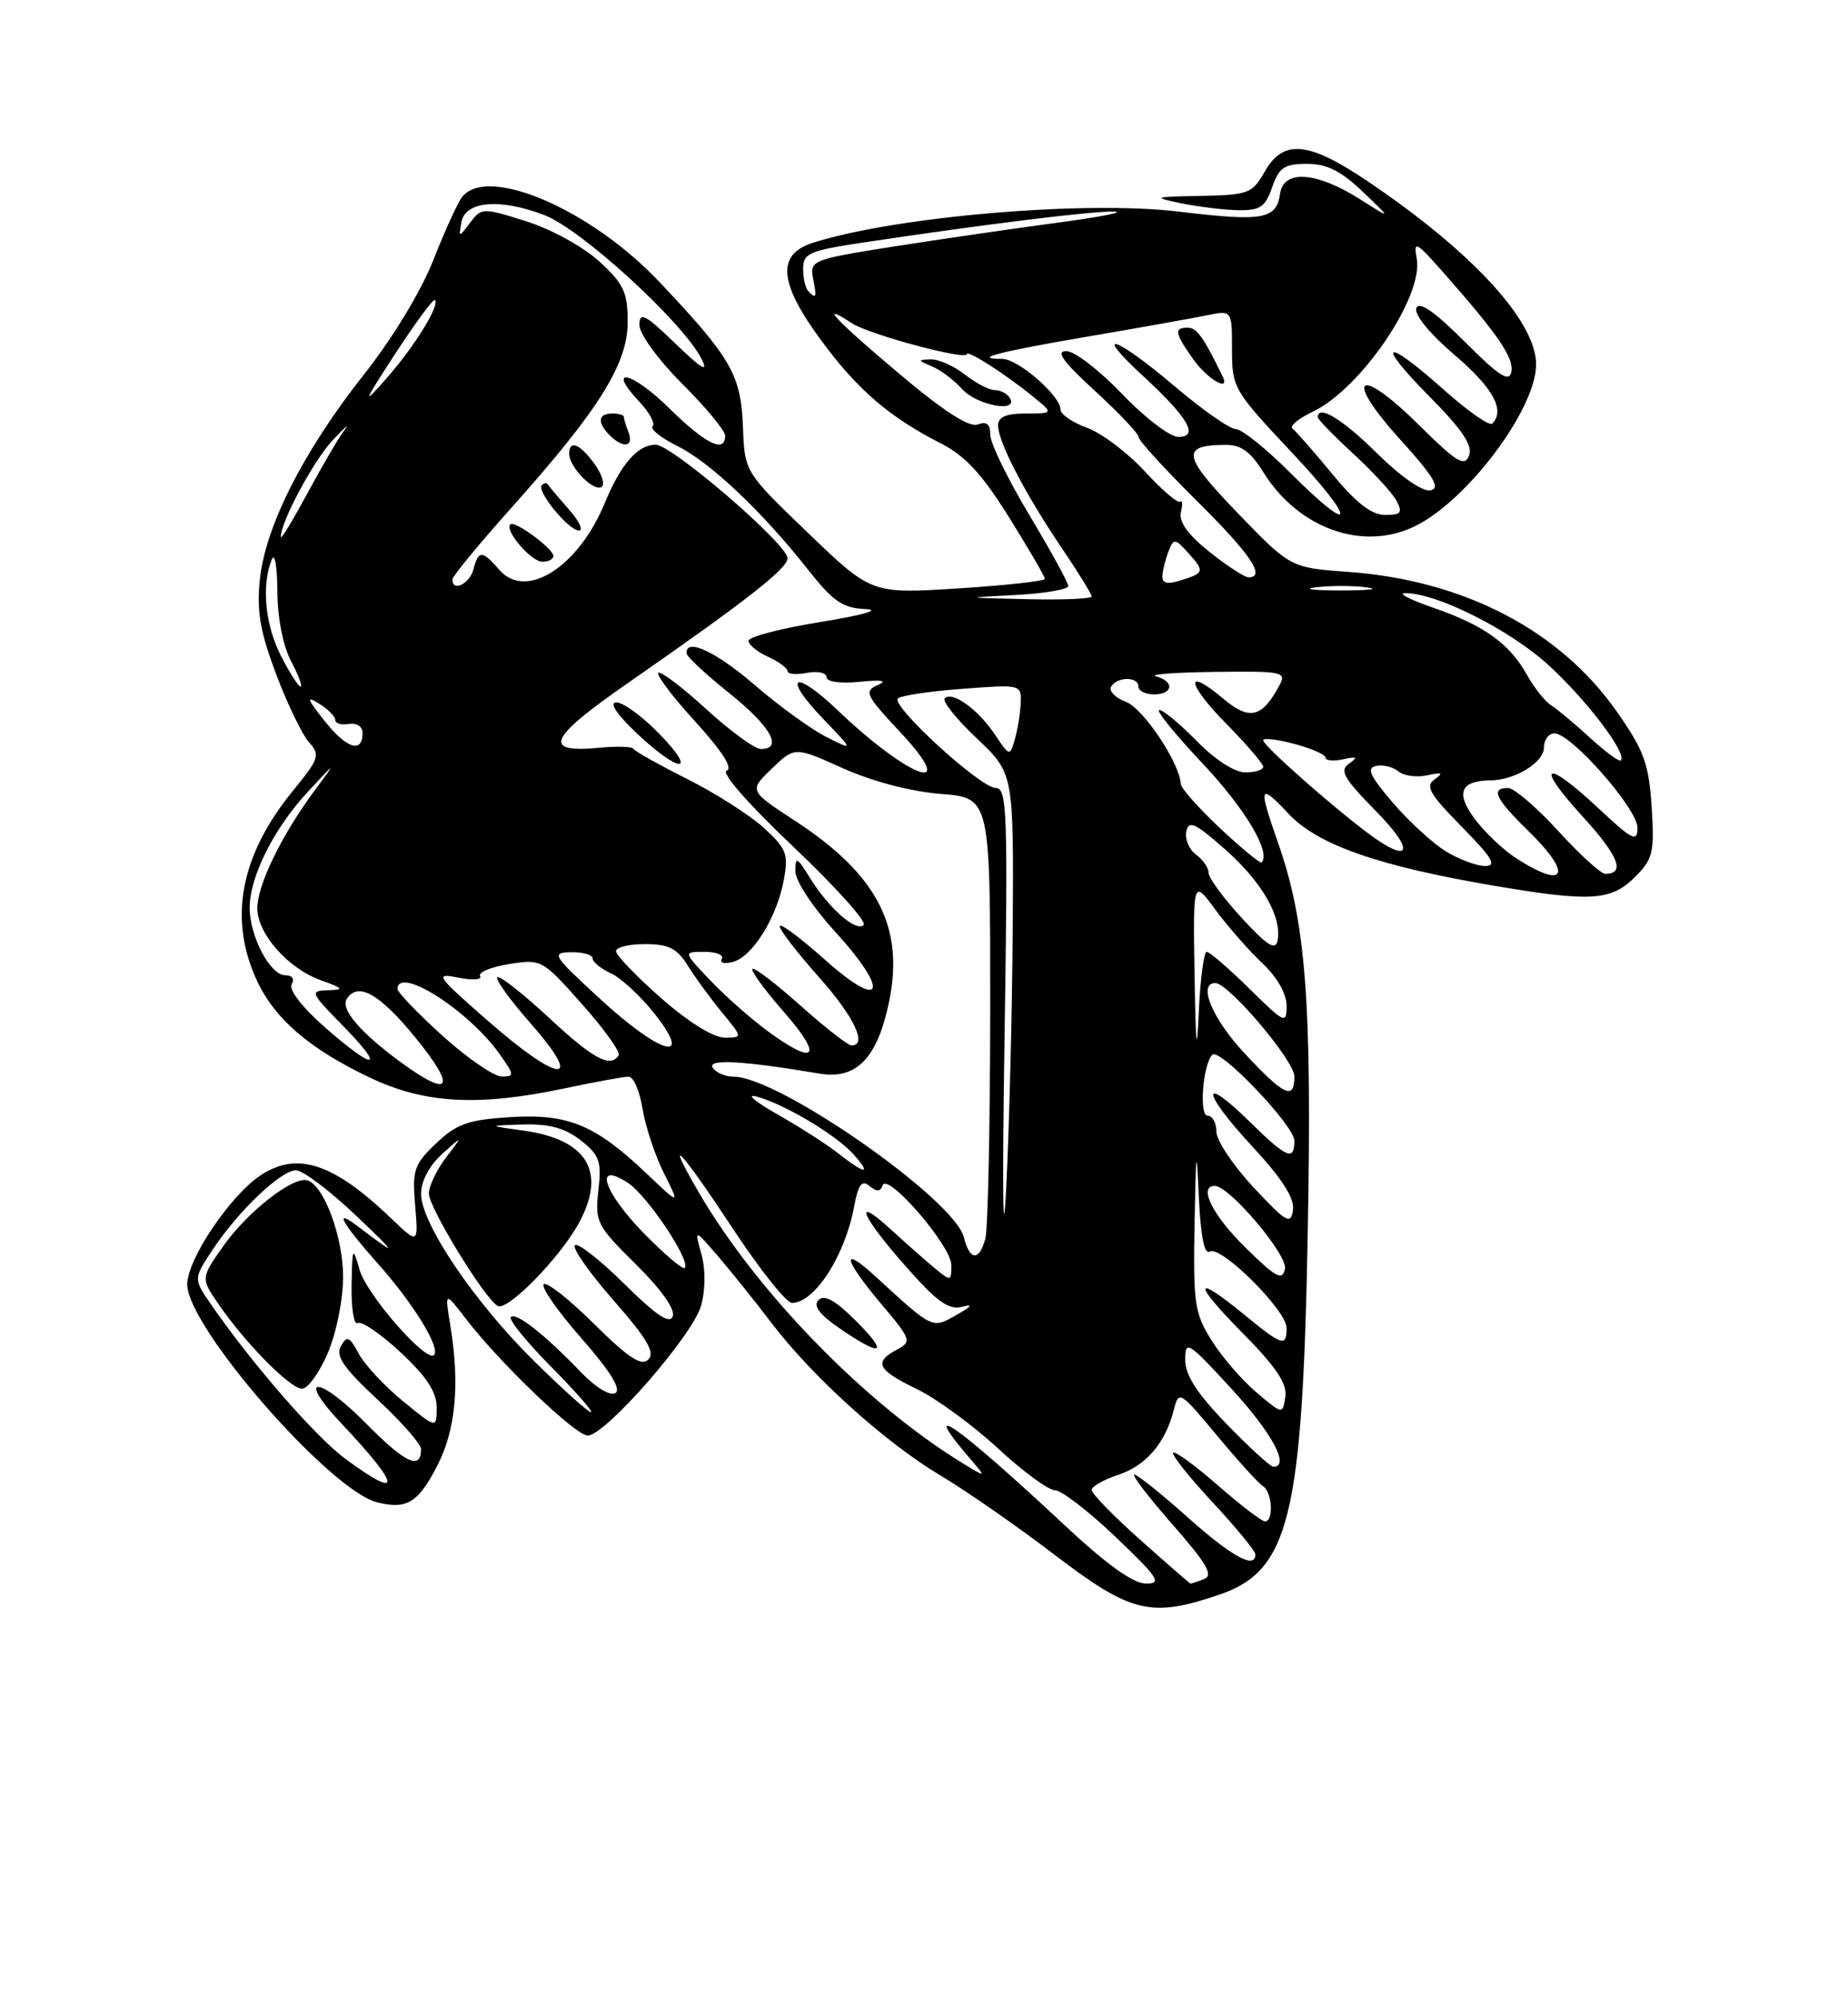 <?xml version="1.0" encoding="UTF-8" standalone="no"?>
<!DOCTYPE svg PUBLIC "-//W3C//DTD SVG 1.1//EN" "http://www.w3.org/Graphics/SVG/1.1/DTD/svg11.dtd" >
<svg xmlns="http://www.w3.org/2000/svg" xmlns:xlink="http://www.w3.org/1999/xlink" version="1.1" viewBox="0 0 237 256">
 <g >
 <path fill="currentColor"
d=" M 156.35 204.40 C 165.39 201.32 167.05 194.48 167.72 157.74 C 168.26 128.32 167.48 118.22 163.91 108.03 C 161.33 100.66 161.47 100.29 165.28 104.33 C 169.00 108.28 176.71 110.98 191.38 113.49 C 203.97 115.63 206.61 115.48 209.66 112.43 C 211.99 110.10 212.19 109.29 211.82 103.44 C 211.46 97.89 210.85 96.21 207.38 91.25 C 200.09 80.81 187.77 74.39 173.00 73.31 C 165.50 72.77 165.50 72.77 158.70 65.73 C 151.63 58.40 151.39 57.05 157.17 57.02 C 159.15 57.00 160.39 57.90 161.99 60.48 C 166.45 67.69 174.66 70.68 181.33 67.51 C 188.07 64.32 197.00 52.46 197.00 46.71 C 197.00 41.16 188.75 32.21 175.30 23.17 C 167.79 18.11 164.58 17.82 162.20 21.99 C 160.60 24.81 160.12 24.99 154.00 25.11 C 147.88 25.22 147.74 25.28 151.50 26.06 C 153.70 26.51 156.99 26.91 158.80 26.94 C 161.59 26.99 162.27 26.54 163.15 24.00 C 164.04 21.46 164.72 21.00 167.61 21.00 C 170.16 21.00 171.97 21.90 174.76 24.57 C 178.50 28.13 178.50 28.13 174.39 25.52 C 168.83 22.00 164.61 21.71 164.17 24.81 C 163.70 28.12 161.99 28.43 151.16 27.12 C 139.15 25.67 114.81 27.75 104.25 31.12 C 99.56 32.62 99.87 36.24 105.32 43.64 C 109.96 49.94 114.07 53.48 120.66 56.83 C 123.80 58.43 125.96 60.78 129.41 66.31 C 131.94 70.36 134.00 73.90 134.00 74.19 C 134.00 74.48 129.00 75.03 122.88 75.42 C 111.77 76.12 111.77 76.12 103.63 68.31 C 95.50 60.50 95.50 60.50 95.28 54.70 C 95.03 48.05 93.78 45.87 84.54 36.11 C 75.75 26.82 62.51 21.13 59.26 25.25 C 58.71 25.94 57.05 29.58 55.57 33.34 C 53.97 37.39 50.34 43.37 46.65 48.03 C 38.93 57.80 34.00 67.51 33.32 74.33 C 32.91 78.38 33.37 81.01 35.43 86.46 C 36.88 90.29 38.78 94.20 39.64 95.16 C 41.09 96.76 40.93 97.24 37.63 101.28 C 30.87 109.53 29.28 117.62 32.88 125.54 C 35.15 130.54 39.68 134.45 47.50 138.15 C 54.50 141.47 61.37 141.84 72.50 139.48 C 76.35 138.67 80.00 138.00 80.62 138.00 C 81.24 138.00 82.04 139.84 82.40 142.09 C 82.76 144.34 83.99 148.05 85.13 150.34 C 87.22 154.50 87.22 154.50 82.86 150.36 C 76.32 144.15 72.82 142.71 65.36 143.19 C 60.02 143.53 58.55 144.05 55.93 146.55 C 53.10 149.24 52.86 149.95 53.24 154.50 C 53.66 159.50 53.66 159.50 50.09 156.09 C 42.75 149.08 38.13 147.56 33.47 150.61 C 29.56 153.17 24.00 161.42 24.01 164.63 C 24.03 170.09 42.30 191.03 48.37 192.56 C 52.18 193.51 53.64 192.62 56.11 187.80 C 58.44 183.25 58.98 177.44 57.77 170.00 C 57.03 165.50 57.03 165.50 59.72 169.00 C 64.07 174.67 73.81 184.00 75.37 184.00 C 77.63 184.00 88.87 171.13 89.91 167.35 C 90.48 165.31 90.49 162.67 89.95 160.73 C 89.05 157.50 89.05 157.50 92.07 161.00 C 93.73 162.93 96.80 166.75 98.89 169.50 C 104.18 176.46 113.50 184.87 120.59 189.10 C 123.88 191.06 130.51 195.66 135.31 199.33 C 145.06 206.76 147.60 207.38 156.35 204.40 Z  M 136.50 195.46 C 122.81 182.67 117.55 178.97 124.40 186.95 C 126.50 189.40 126.50 189.40 123.50 187.57 C 111.01 179.94 97.03 165.59 89.57 152.75 C 85.00 144.89 87.33 147.38 94.00 157.50 C 97.45 162.72 100.85 167.00 101.56 167.00 C 104.46 167.00 108.35 161.00 109.53 154.69 C 110.07 151.79 110.52 151.19 111.52 152.02 C 112.44 152.78 112.91 152.76 113.19 151.94 C 113.78 150.17 122.00 159.68 122.00 162.13 C 122.00 164.28 121.97 164.28 119.75 162.44 C 118.51 161.41 116.04 159.22 114.25 157.58 C 109.31 153.06 110.39 155.78 116.13 162.28 C 120.15 166.85 121.67 167.94 123.36 167.50 C 124.86 167.10 124.65 167.41 122.66 168.54 C 119.52 170.33 119.71 170.42 112.25 163.58 C 107.76 159.47 108.18 161.40 113.02 167.14 C 116.88 171.71 116.96 171.95 115.02 172.99 C 112.01 174.60 112.52 175.59 117.58 178.04 C 120.10 179.26 124.78 182.68 127.97 185.63 C 131.16 188.58 134.45 191.00 135.28 191.00 C 136.11 191.00 139.62 193.70 143.08 197.00 C 148.61 202.28 149.07 203.00 146.93 202.97 C 145.31 202.95 141.84 200.46 136.50 195.46 Z  M 109.75 169.28 C 107.14 166.68 105.72 165.88 104.98 166.62 C 104.24 167.36 105.05 168.45 107.71 170.28 C 113.16 174.02 114.05 173.58 109.75 169.28 Z  M 146.25 197.38 C 142.81 194.32 140.00 191.44 140.00 190.98 C 140.00 190.53 141.54 189.65 143.42 189.03 C 147.00 187.84 149.47 184.94 150.55 180.66 C 151.17 178.20 151.34 178.30 156.07 183.99 C 158.75 187.21 161.41 190.14 161.97 190.48 C 163.16 191.22 163.38 195.00 162.23 195.00 C 161.81 195.00 159.09 192.92 156.19 190.38 C 153.28 187.84 150.70 185.96 150.46 186.21 C 150.22 186.45 152.49 189.31 155.51 192.55 C 158.53 195.80 161.00 198.80 161.00 199.23 C 161.00 201.18 158.00 199.54 152.34 194.50 C 148.95 191.47 145.86 189.00 145.47 189.00 C 145.08 189.00 147.28 191.88 150.37 195.40 C 154.79 200.43 155.65 201.92 154.41 202.40 C 153.55 202.73 152.76 202.99 152.67 202.97 C 152.58 202.96 149.69 200.44 146.25 197.38 Z  M 44.30 186.99 C 40.49 184.18 32.30 174.78 27.07 167.20 C 24.80 163.91 24.80 163.91 27.25 160.20 C 30.58 155.19 36.03 150.00 37.96 150.00 C 38.83 150.00 42.27 152.59 45.60 155.75 C 51.12 160.99 51.14 161.16 45.75 157.08 C 42.75 154.81 43.82 156.73 48.48 161.98 C 53.06 167.13 56.53 172.80 55.66 173.68 C 54.66 174.67 47.05 165.97 46.13 162.79 C 45.23 159.66 45.18 159.76 45.09 164.81 C 45.04 167.73 45.40 169.87 45.88 169.58 C 46.36 169.28 48.84 170.97 51.38 173.34 C 54.71 176.44 56.00 178.41 56.00 180.39 C 56.00 183.13 56.00 183.13 51.69 179.60 C 49.31 177.65 46.75 174.91 46.00 173.49 C 44.81 171.28 44.50 171.15 43.72 172.54 C 43.01 173.80 44.06 175.33 48.40 179.37 C 51.48 182.23 54.00 185.10 54.00 185.73 C 54.00 188.48 51.99 187.56 47.00 182.50 C 40.85 176.27 37.85 176.15 43.71 182.37 C 51.44 190.56 51.68 192.42 44.30 186.99 Z  M 42.04 173.42 C 43.14 170.83 44.00 166.58 44.00 163.67 C 44.00 158.56 41.56 151.95 39.43 151.29 C 37.62 150.72 31.73 155.31 28.66 159.68 C 25.74 163.83 25.74 163.83 28.03 167.16 C 31.45 172.15 37.23 178.00 38.74 178.00 C 39.47 178.00 40.96 175.94 42.04 173.42 Z  M 157.31 182.52 C 153.51 178.60 152.00 176.26 152.00 174.29 C 152.00 171.71 152.36 171.94 157.95 178.02 C 163.16 183.69 165.47 188.00 163.31 188.00 C 162.93 188.00 160.23 185.53 157.31 182.52 Z  M 68.56 174.52 C 60.85 166.93 54.00 156.81 54.00 153.02 C 54.00 151.39 55.05 149.40 56.69 147.92 C 59.38 145.50 59.38 145.50 57.19 148.38 C 55.98 149.97 55.00 152.04 55.00 152.98 C 55.00 154.77 62.05 166.30 63.81 167.38 C 65.03 168.14 71.81 161.23 74.25 156.74 C 77.81 150.21 75.33 146.06 67.19 144.92 C 62.50 144.27 62.50 144.27 67.12 144.13 C 70.47 144.04 72.48 144.59 74.48 146.16 C 76.89 148.06 77.17 148.84 76.74 152.58 C 76.29 156.63 76.52 157.08 81.55 162.05 C 84.79 165.25 86.62 167.83 86.28 168.72 C 85.88 169.76 84.15 168.60 80.06 164.55 C 76.94 161.47 74.09 159.24 73.73 159.61 C 73.36 159.97 75.60 163.15 78.69 166.68 C 82.98 171.56 84.04 173.36 83.15 174.25 C 82.26 175.14 80.60 174.06 76.18 169.68 C 73.00 166.53 70.09 164.24 69.73 164.61 C 69.36 164.97 71.55 168.09 74.58 171.55 C 78.24 175.71 79.70 178.07 78.93 178.55 C 78.25 178.97 76.40 177.85 74.51 175.88 C 69.83 171.02 66.18 168.15 65.52 168.81 C 65.20 169.13 67.53 172.00 70.69 175.19 C 73.85 178.39 76.14 181.00 75.79 181.00 C 75.43 181.00 72.18 178.08 68.56 174.52 Z  M 161.16 178.49 C 159.32 176.94 156.73 173.95 155.41 171.85 C 153.19 168.34 153.02 167.14 153.20 156.77 C 153.37 147.34 153.46 146.77 153.74 153.28 C 153.97 158.39 154.45 160.84 155.14 160.42 C 156.54 159.55 165.00 167.94 165.00 170.21 C 165.00 172.68 164.45 172.51 159.57 168.50 C 153.01 163.13 152.91 164.34 159.37 170.87 C 163.65 175.20 165.09 177.33 164.84 179.02 C 164.50 181.31 164.50 181.31 161.16 178.49 Z  M 128.82 133.75 C 129.27 104.08 129.17 101.00 127.71 101.00 C 125.75 101.00 114.23 90.46 115.15 89.52 C 115.51 89.16 119.22 88.60 123.40 88.29 C 130.93 87.72 131.00 87.73 130.90 90.11 C 130.85 91.42 130.51 93.51 130.15 94.75 C 129.51 96.97 129.48 96.97 127.58 94.13 C 125.42 90.91 122.13 88.54 121.16 89.51 C 120.81 89.86 122.65 92.17 125.26 94.63 C 130.00 99.11 130.00 99.11 129.88 118.80 C 129.81 129.64 129.43 144.80 129.03 152.50 C 128.62 160.50 128.53 152.47 128.82 133.75 Z  M 159.70 159.88 C 155.49 155.75 153.64 152.00 155.79 152.00 C 157.67 152.00 165.17 160.86 164.79 162.64 C 164.46 164.20 163.64 163.76 159.70 159.88 Z  M 82.69 158.19 C 77.40 152.82 76.04 148.67 80.54 151.62 C 83.04 153.26 88.66 161.68 87.81 162.52 C 87.57 162.76 85.27 160.81 82.69 158.19 Z  M 123.61 158.58 C 122.39 153.72 99.85 138.00 94.09 138.00 C 93.00 138.00 91.80 137.48 91.40 136.84 C 90.70 135.70 95.32 135.96 105.11 137.61 C 109.84 138.40 112.52 135.64 114.02 128.40 C 116.01 118.84 112.52 112.11 102.04 105.26 C 96.04 101.34 96.04 101.34 98.98 98.52 C 101.93 95.69 101.93 95.69 108.12 98.48 C 111.87 100.16 116.83 101.46 120.66 101.76 C 127.00 102.27 127.00 102.27 126.99 129.39 C 126.98 144.30 126.70 157.51 126.37 158.75 C 125.58 161.69 124.37 161.61 123.61 158.58 Z  M 160.75 152.17 C 158.14 149.38 156.00 146.17 156.00 145.04 C 156.00 143.92 155.49 143.00 154.87 143.00 C 153.75 143.00 154.26 136.41 155.48 135.19 C 156.42 134.25 166.00 144.29 166.00 146.21 C 166.00 148.86 165.03 148.45 160.31 143.81 C 153.90 137.53 154.07 139.88 160.52 146.85 C 164.44 151.08 166.05 153.59 165.82 155.10 C 165.54 157.02 164.96 156.69 160.75 152.17 Z  M 107.57 147.88 C 106.09 146.71 102.54 144.44 99.69 142.82 C 96.83 141.20 95.62 140.18 97.00 140.54 C 100.53 141.48 107.15 145.41 109.41 147.90 C 111.85 150.60 111.02 150.59 107.57 147.88 Z  M 159.64 135.04 C 155.48 130.60 153.56 126.00 155.86 126.00 C 157.56 126.00 166.00 135.95 166.00 137.96 C 166.00 141.06 164.71 140.47 159.64 135.04 Z  M 51.40 136.15 C 46.23 132.36 43.66 129.37 44.46 128.06 C 45.88 125.77 48.70 127.37 53.33 133.06 C 58.60 139.54 57.79 140.82 51.40 136.15 Z  M 56.72 132.73 C 53.54 129.85 50.96 127.16 50.97 126.75 C 51.08 123.76 60.06 129.47 64.05 135.07 C 65.99 137.80 66.01 138.00 64.32 137.98 C 63.32 137.96 59.90 135.60 56.72 132.73 Z  M 62.50 130.78 C 55.91 125.01 55.69 124.69 58.80 125.31 C 60.61 125.67 61.86 125.58 61.57 125.11 C 61.28 124.64 62.94 123.95 65.26 123.57 C 69.44 122.91 69.55 122.97 74.64 128.70 C 77.48 131.89 79.59 134.84 79.34 135.25 C 78.32 136.93 76.07 135.73 70.45 130.49 C 67.20 127.47 64.20 125.10 63.80 125.24 C 63.40 125.39 65.34 128.09 68.12 131.25 C 75.07 139.17 71.75 138.89 62.50 130.78 Z  M 153.20 125.10 C 153.00 112.70 153.00 112.70 155.87 116.60 C 157.45 118.74 160.15 121.82 161.87 123.44 C 163.77 125.22 165.00 127.36 165.00 128.90 C 165.00 131.30 164.75 131.18 160.22 126.71 C 157.58 124.12 155.13 122.00 154.76 122.00 C 154.39 122.00 153.93 125.49 153.74 129.75 C 153.49 135.45 153.35 134.21 153.20 125.10 Z  M 41.60 131.61 C 38.71 129.06 36.99 126.82 37.41 126.14 C 37.82 125.48 37.48 125.00 36.58 125.00 C 34.64 125.00 31.99 119.96 32.02 116.30 C 32.05 112.30 35.15 106.15 39.47 101.50 C 43.18 97.50 43.18 97.50 40.22 101.50 C 36.09 107.09 33.00 113.47 33.00 116.40 C 33.00 119.67 36.90 124.10 41.12 125.63 C 44.09 126.70 44.20 126.86 42.04 126.92 C 39.70 127.00 39.80 127.22 44.00 131.50 C 49.61 137.22 48.05 137.29 41.60 131.61 Z  M 98.40 132.12 C 96.26 130.54 92.95 127.62 91.05 125.62 C 87.61 122.00 87.61 122.00 90.36 122.00 C 91.88 122.00 92.87 122.41 92.56 122.91 C 92.25 123.41 92.89 123.58 93.99 123.29 C 96.50 122.64 99.63 117.61 100.52 112.79 C 101.14 109.46 100.87 108.77 97.97 106.12 C 96.19 104.49 91.76 101.67 88.12 99.84 C 84.48 98.01 81.38 96.27 81.24 95.98 C 81.10 95.69 79.15 95.62 76.90 95.84 C 69.43 96.55 70.29 94.64 80.68 87.44 C 95.74 76.98 101.00 72.87 101.00 71.55 C 101.00 69.77 86.17 57.00 84.09 57.00 C 81.79 57.00 79.61 59.49 77.55 64.50 C 74.16 72.70 67.43 76.96 64.04 73.04 C 61.83 70.50 61.37 70.49 60.71 73.00 C 60.22 74.86 57.96 75.92 58.03 74.25 C 58.04 73.84 61.48 69.67 65.66 65.00 C 76.83 52.50 80.50 46.64 80.50 41.26 C 80.50 37.46 79.99 36.38 76.86 33.51 C 74.81 31.64 70.71 29.38 67.50 28.37 C 61.90 26.60 61.76 26.61 60.30 28.53 C 58.83 30.48 58.82 30.48 59.17 28.50 C 59.64 25.77 64.10 25.38 69.82 27.57 C 74.55 29.38 87.59 41.30 89.97 46.00 C 90.90 47.83 90.01 47.31 86.62 44.04 C 82.74 40.29 82.00 39.91 82.00 41.64 C 82.00 42.80 84.40 46.10 87.50 49.20 C 90.53 52.22 93.00 55.21 93.00 55.85 C 93.00 58.15 90.47 56.90 85.81 52.31 C 81.01 47.58 77.65 46.87 82.00 51.50 C 83.29 52.87 84.05 54.28 83.70 54.64 C 83.34 54.99 84.77 56.13 86.87 57.17 C 91.07 59.24 97.77 65.58 103.67 73.07 C 106.86 77.11 108.09 77.94 111.00 78.07 C 113.06 78.16 110.70 78.83 105.25 79.72 C 100.16 80.54 96.00 81.62 96.00 82.13 C 96.00 82.63 97.12 83.56 98.50 84.18 C 99.88 84.81 101.00 85.64 101.00 86.02 C 101.00 86.41 102.12 86.51 103.50 86.24 C 104.88 85.98 106.00 86.23 106.00 86.79 C 106.00 87.39 107.75 87.64 110.25 87.39 C 113.14 87.10 113.88 87.24 112.55 87.82 C 110.77 88.59 111.02 89.11 115.44 93.83 C 123.24 102.17 116.70 99.88 107.40 91.01 C 101.78 85.66 100.25 86.60 105.56 92.13 C 109.50 96.23 109.50 96.23 106.00 94.47 C 104.08 93.51 99.96 90.53 96.86 87.86 C 91.82 83.51 87.92 81.69 88.05 83.75 C 88.07 84.16 90.55 86.46 93.55 88.86 C 98.84 93.10 100.48 96.00 97.58 96.00 C 96.80 96.00 93.63 93.69 90.55 90.87 C 87.46 88.05 84.70 85.96 84.42 86.24 C 84.15 86.52 86.30 89.35 89.21 92.54 C 92.60 96.26 94.03 98.49 93.20 98.77 C 92.43 99.02 95.91 103.00 101.70 108.49 C 107.09 113.60 111.17 118.12 110.76 118.55 C 109.82 119.52 106.28 116.42 103.86 112.50 C 102.21 109.83 102.01 109.74 102.00 111.67 C 102.00 112.88 104.23 116.28 107.08 119.39 C 114.21 127.20 113.28 129.70 105.75 122.97 C 102.59 120.15 100.00 118.24 100.00 118.72 C 100.00 119.20 102.25 122.13 105.00 125.21 C 109.53 130.29 111.30 134.00 109.20 134.00 C 108.76 134.00 105.81 131.70 102.65 128.88 C 99.49 126.06 96.72 123.95 96.49 124.18 C 96.25 124.41 98.11 126.94 100.61 129.80 C 105.65 135.56 104.58 136.68 98.40 132.12 Z  M 84.50 94.00 C 82.35 91.80 79.90 90.01 79.05 90.03 C 78.08 90.04 79.09 91.55 81.71 94.03 C 87.21 99.21 89.57 99.19 84.50 94.00 Z  M 70.97 71.25 C 70.93 70.29 65.99 66.67 65.45 67.21 C 64.68 67.99 68.12 72.00 69.56 72.00 C 70.35 72.00 70.99 71.66 70.97 71.25 Z  M 72.92 65.25 C 71.59 63.74 70.39 62.31 70.25 62.08 C 70.11 61.85 69.77 61.90 69.49 62.18 C 68.76 62.91 72.92 68.00 74.25 68.00 C 74.85 68.00 74.26 66.76 72.92 65.25 Z  M 76.25 59.47 C 74.35 56.86 73.00 56.32 73.00 58.17 C 73.00 59.86 76.11 63.05 77.14 62.42 C 77.61 62.12 77.21 60.80 76.25 59.47 Z  M 80.61 55.42 C 80.27 54.55 80.00 53.65 80.00 53.42 C 80.00 53.19 79.33 53.00 78.50 53.00 C 76.69 53.00 76.57 54.17 78.20 55.80 C 79.91 57.51 81.32 57.28 80.61 55.42 Z  M 76.98 128.05 C 70.86 122.43 70.65 122.09 73.25 122.05 C 74.76 122.02 76.00 122.38 76.00 122.84 C 76.00 123.30 77.05 124.16 78.34 124.75 C 79.63 125.33 82.14 127.66 83.93 129.91 C 89.03 136.36 84.78 135.22 76.98 128.05 Z  M 84.75 127.90 C 81.59 125.12 79.00 122.42 79.00 121.92 C 79.00 121.41 80.69 121.00 82.75 121.01 C 85.76 121.01 86.84 121.56 88.20 123.76 C 89.14 125.27 91.11 127.96 92.58 129.75 C 95.26 133.00 95.26 133.00 92.88 132.99 C 91.46 132.98 88.19 130.93 84.75 127.90 Z  M 159.25 117.66 C 156.91 115.12 155.00 112.52 155.00 111.88 C 155.00 111.24 154.28 110.19 153.39 109.54 C 152.51 108.90 151.94 107.56 152.14 106.58 C 152.44 105.09 153.26 105.47 157.11 108.86 C 161.85 113.04 164.44 117.53 163.84 120.56 C 163.58 121.88 162.52 121.21 159.25 117.66 Z  M 194.47 110.02 C 192.80 108.95 190.38 106.66 189.10 104.92 C 186.64 101.60 187.31 100.05 191.20 100.02 C 194.29 99.99 198.00 97.71 198.00 95.84 C 198.00 94.83 198.61 94.00 199.36 94.00 C 201.50 94.00 210.00 103.66 210.00 106.09 C 210.00 108.00 209.38 107.70 205.04 103.64 C 198.15 97.19 196.73 97.83 202.91 104.59 C 207.59 109.71 208.50 112.00 205.87 112.00 C 205.31 112.00 202.59 109.53 199.83 106.50 C 197.06 103.47 194.17 101.00 193.40 101.00 C 191.12 101.00 191.76 102.36 196.00 106.50 C 201.73 112.09 200.85 114.11 194.47 110.02 Z  M 156.49 106.18 C 153.75 103.60 151.47 101.05 151.44 100.50 C 151.29 97.78 146.64 90.81 144.40 89.96 C 143.01 89.43 142.16 88.55 142.50 88.00 C 143.30 86.70 146.00 86.70 146.00 88.00 C 146.00 88.55 146.90 89.00 148.00 89.00 C 150.46 89.00 150.65 87.32 148.25 86.69 C 147.29 86.44 150.68 86.18 155.79 86.12 C 164.49 86.01 165.01 86.11 164.09 87.83 C 161.86 92.00 160.25 92.39 156.89 89.56 C 151.88 85.35 152.17 87.59 157.31 92.81 C 159.89 95.43 162.00 97.89 162.00 98.28 C 162.00 98.68 160.97 99.00 159.70 99.00 C 158.34 99.00 155.82 97.37 153.50 95.00 C 151.35 92.80 149.18 91.00 148.68 91.00 C 148.17 91.00 150.67 94.09 154.24 97.87 C 159.68 103.64 163.05 109.29 161.79 110.54 C 161.62 110.71 159.24 108.75 156.49 106.18 Z  M 185.44 109.13 C 183.76 108.10 180.69 105.29 178.62 102.88 C 175.68 99.44 175.21 98.43 176.48 98.17 C 177.37 97.98 178.66 98.30 179.35 98.88 C 180.04 99.45 181.71 99.67 183.05 99.37 C 184.96 98.95 185.17 99.06 184.00 99.88 C 182.75 100.75 183.32 101.76 187.46 105.96 C 191.39 109.95 192.01 111.00 190.46 111.00 C 189.38 110.99 187.12 110.15 185.44 109.13 Z  M 175.38 106.75 C 170.55 103.13 162.00 95.55 162.00 94.89 C 162.00 94.55 163.80 94.76 166.00 95.35 C 168.20 95.93 170.00 96.73 170.00 97.11 C 170.00 97.50 171.01 97.59 172.25 97.32 C 174.04 96.93 174.19 97.04 173.00 97.88 C 171.75 98.75 172.32 99.76 176.46 103.96 C 181.59 109.17 180.92 110.90 175.38 106.75 Z  M 203.92 94.57 C 201.96 92.77 199.71 90.89 198.93 90.40 C 198.14 89.90 196.75 88.15 195.83 86.50 C 193.60 82.50 190.31 80.14 183.85 77.91 C 180.91 76.90 179.25 76.05 180.16 76.03 C 184.14 75.95 193.57 80.67 198.58 85.24 C 203.51 89.75 208.72 96.61 207.86 97.47 C 207.66 97.67 205.89 96.37 203.92 94.57 Z  M 41.65 92.43 C 39.37 89.58 39.22 89.12 40.90 90.17 C 42.06 90.89 43.00 91.84 43.00 92.28 C 43.00 92.73 43.79 92.96 44.75 92.79 C 45.73 92.63 46.50 93.12 46.50 93.92 C 46.50 96.60 44.49 95.99 41.65 92.43 Z  M 36.02 84.04 C 34.00 80.09 33.52 75.07 34.84 71.74 C 35.23 70.76 35.55 72.52 35.57 75.74 C 35.59 79.21 36.29 82.79 37.33 84.75 C 38.28 86.54 38.82 88.00 38.55 88.00 C 38.27 88.00 37.13 86.22 36.02 84.04 Z  M 130.25 76.26 C 133.96 76.07 137.00 75.55 137.00 75.11 C 137.00 74.68 134.75 70.58 132.00 66.00 C 129.25 61.42 127.00 56.80 127.00 55.73 C 127.00 54.35 126.53 53.97 125.39 54.41 C 124.30 54.82 121.03 52.71 115.39 47.96 C 107.16 41.04 104.78 38.50 109.25 41.43 C 111.46 42.88 124.00 46.24 124.00 45.39 C 124.00 44.79 128.88 47.91 132.33 50.71 C 135.15 53.00 135.15 53.00 131.58 53.00 C 129.02 53.00 128.00 53.44 128.00 54.54 C 128.00 56.63 131.47 63.30 136.14 70.20 C 138.26 73.33 140.00 76.14 140.00 76.45 C 140.00 76.75 136.29 76.91 131.75 76.80 C 123.50 76.61 123.50 76.61 130.25 76.26 Z  M 129.50 51.00 C 129.16 50.45 128.29 50.00 127.58 50.00 C 126.86 50.00 125.13 49.10 123.73 48.00 C 122.33 46.90 120.36 46.03 119.34 46.06 C 117.67 46.12 117.68 46.20 119.50 46.95 C 120.60 47.40 122.36 48.72 123.40 49.88 C 125.28 51.97 130.71 52.96 129.50 51.00 Z  M 168.75 75.28 C 170.54 75.05 173.46 75.05 175.25 75.28 C 177.04 75.50 175.57 75.68 172.00 75.68 C 168.43 75.68 166.96 75.50 168.75 75.28 Z  M 149.07 73.82 C 149.11 73.09 149.46 71.68 149.86 70.68 C 150.53 68.97 150.68 68.98 152.45 70.94 C 154.53 73.25 154.46 73.46 151.25 74.44 C 149.69 74.92 149.02 74.73 149.07 73.82 Z  M 155.13 70.75 C 152.36 68.55 151.17 66.90 151.45 65.65 C 151.68 64.63 151.64 64.03 151.36 64.30 C 151.09 64.58 149.05 62.84 146.83 60.43 C 144.61 58.02 141.27 55.50 139.40 54.83 C 137.53 54.15 136.00 53.10 136.00 52.49 C 136.00 50.71 130.57 46.00 128.53 46.00 C 124.56 46.00 127.97 45.11 139.50 43.14 C 146.10 42.01 152.96 40.79 154.75 40.42 C 158.00 39.75 158.00 39.75 158.00 44.79 C 158.00 49.70 158.21 50.05 165.60 57.92 C 174.12 66.97 173.93 69.06 165.37 60.50 C 162.34 57.48 159.25 55.00 158.49 55.00 C 157.73 55.00 154.20 52.53 150.63 49.50 C 143.05 43.07 139.94 42.06 146.59 48.19 C 152.40 53.54 153.82 56.00 151.12 56.00 C 150.04 56.00 146.80 53.52 143.91 50.50 C 141.02 47.48 137.80 45.00 136.75 45.00 C 135.35 45.00 136.32 46.36 140.42 50.10 C 143.49 52.91 146.00 55.56 146.00 55.99 C 146.00 56.43 149.38 60.13 153.50 64.21 C 160.40 71.04 162.39 74.00 160.11 74.00 C 159.62 74.00 157.38 72.54 155.13 70.75 Z  M 156.80 48.25 C 154.35 43.22 153.48 42.00 152.34 42.00 C 150.52 42.00 150.65 42.69 153.07 46.10 C 154.87 48.62 157.81 50.32 156.80 48.25 Z  M 36.02 68.83 C 35.96 66.97 40.16 59.12 42.65 56.44 C 44.22 54.76 44.92 54.15 44.21 55.07 C 43.50 55.99 41.37 59.62 39.48 63.13 C 37.59 66.63 36.04 69.20 36.02 68.83 Z  M 170.86 60.75 C 168.48 57.86 166.18 55.25 165.76 54.94 C 165.34 54.63 166.51 53.65 168.36 52.77 C 174.56 49.81 182.60 37.96 181.69 33.12 C 181.25 30.77 181.61 30.96 185.17 35.00 C 192.18 42.95 194.17 45.87 193.82 47.67 C 193.56 49.05 192.24 48.20 187.83 43.78 C 183.97 39.93 182.00 38.56 181.64 39.49 C 181.33 40.30 183.32 42.74 186.56 45.51 C 191.50 49.73 193.07 52.60 191.37 54.30 C 191.02 54.64 188.23 52.69 185.17 49.96 C 177.52 43.14 176.29 43.71 183.32 50.82 C 187.55 55.09 188.90 57.10 188.40 58.40 C 187.83 59.88 186.80 59.25 181.96 54.46 C 174.14 46.72 172.22 48.22 179.56 56.32 C 183.90 61.11 184.77 62.58 183.46 62.85 C 182.45 63.05 179.66 61.12 176.60 58.10 C 172.16 53.71 169.00 51.79 169.00 53.48 C 169.00 53.74 171.05 55.85 173.57 58.17 C 176.08 60.48 178.57 63.19 179.10 64.19 C 179.91 65.71 179.68 66.00 177.63 66.00 C 175.90 66.00 173.92 64.47 170.86 60.75 Z  M 50.72 45.29 C 53.31 41.33 55.58 38.25 55.78 38.45 C 56.44 39.11 53.15 44.43 49.56 48.50 C 46.40 52.08 46.53 51.74 50.72 45.29 Z  M 103.67 37.33 C 103.30 36.97 103.00 35.67 103.00 34.45 C 103.00 32.46 103.77 32.13 110.75 31.08 C 126.20 28.75 140.43 27.00 142.94 27.12 C 144.35 27.18 141.00 27.83 135.50 28.56 C 130.00 29.29 120.62 30.66 114.66 31.59 C 104.19 33.24 103.84 33.38 104.27 35.65 C 104.76 38.18 104.69 38.36 103.67 37.33 Z "/>
</g>
</svg>